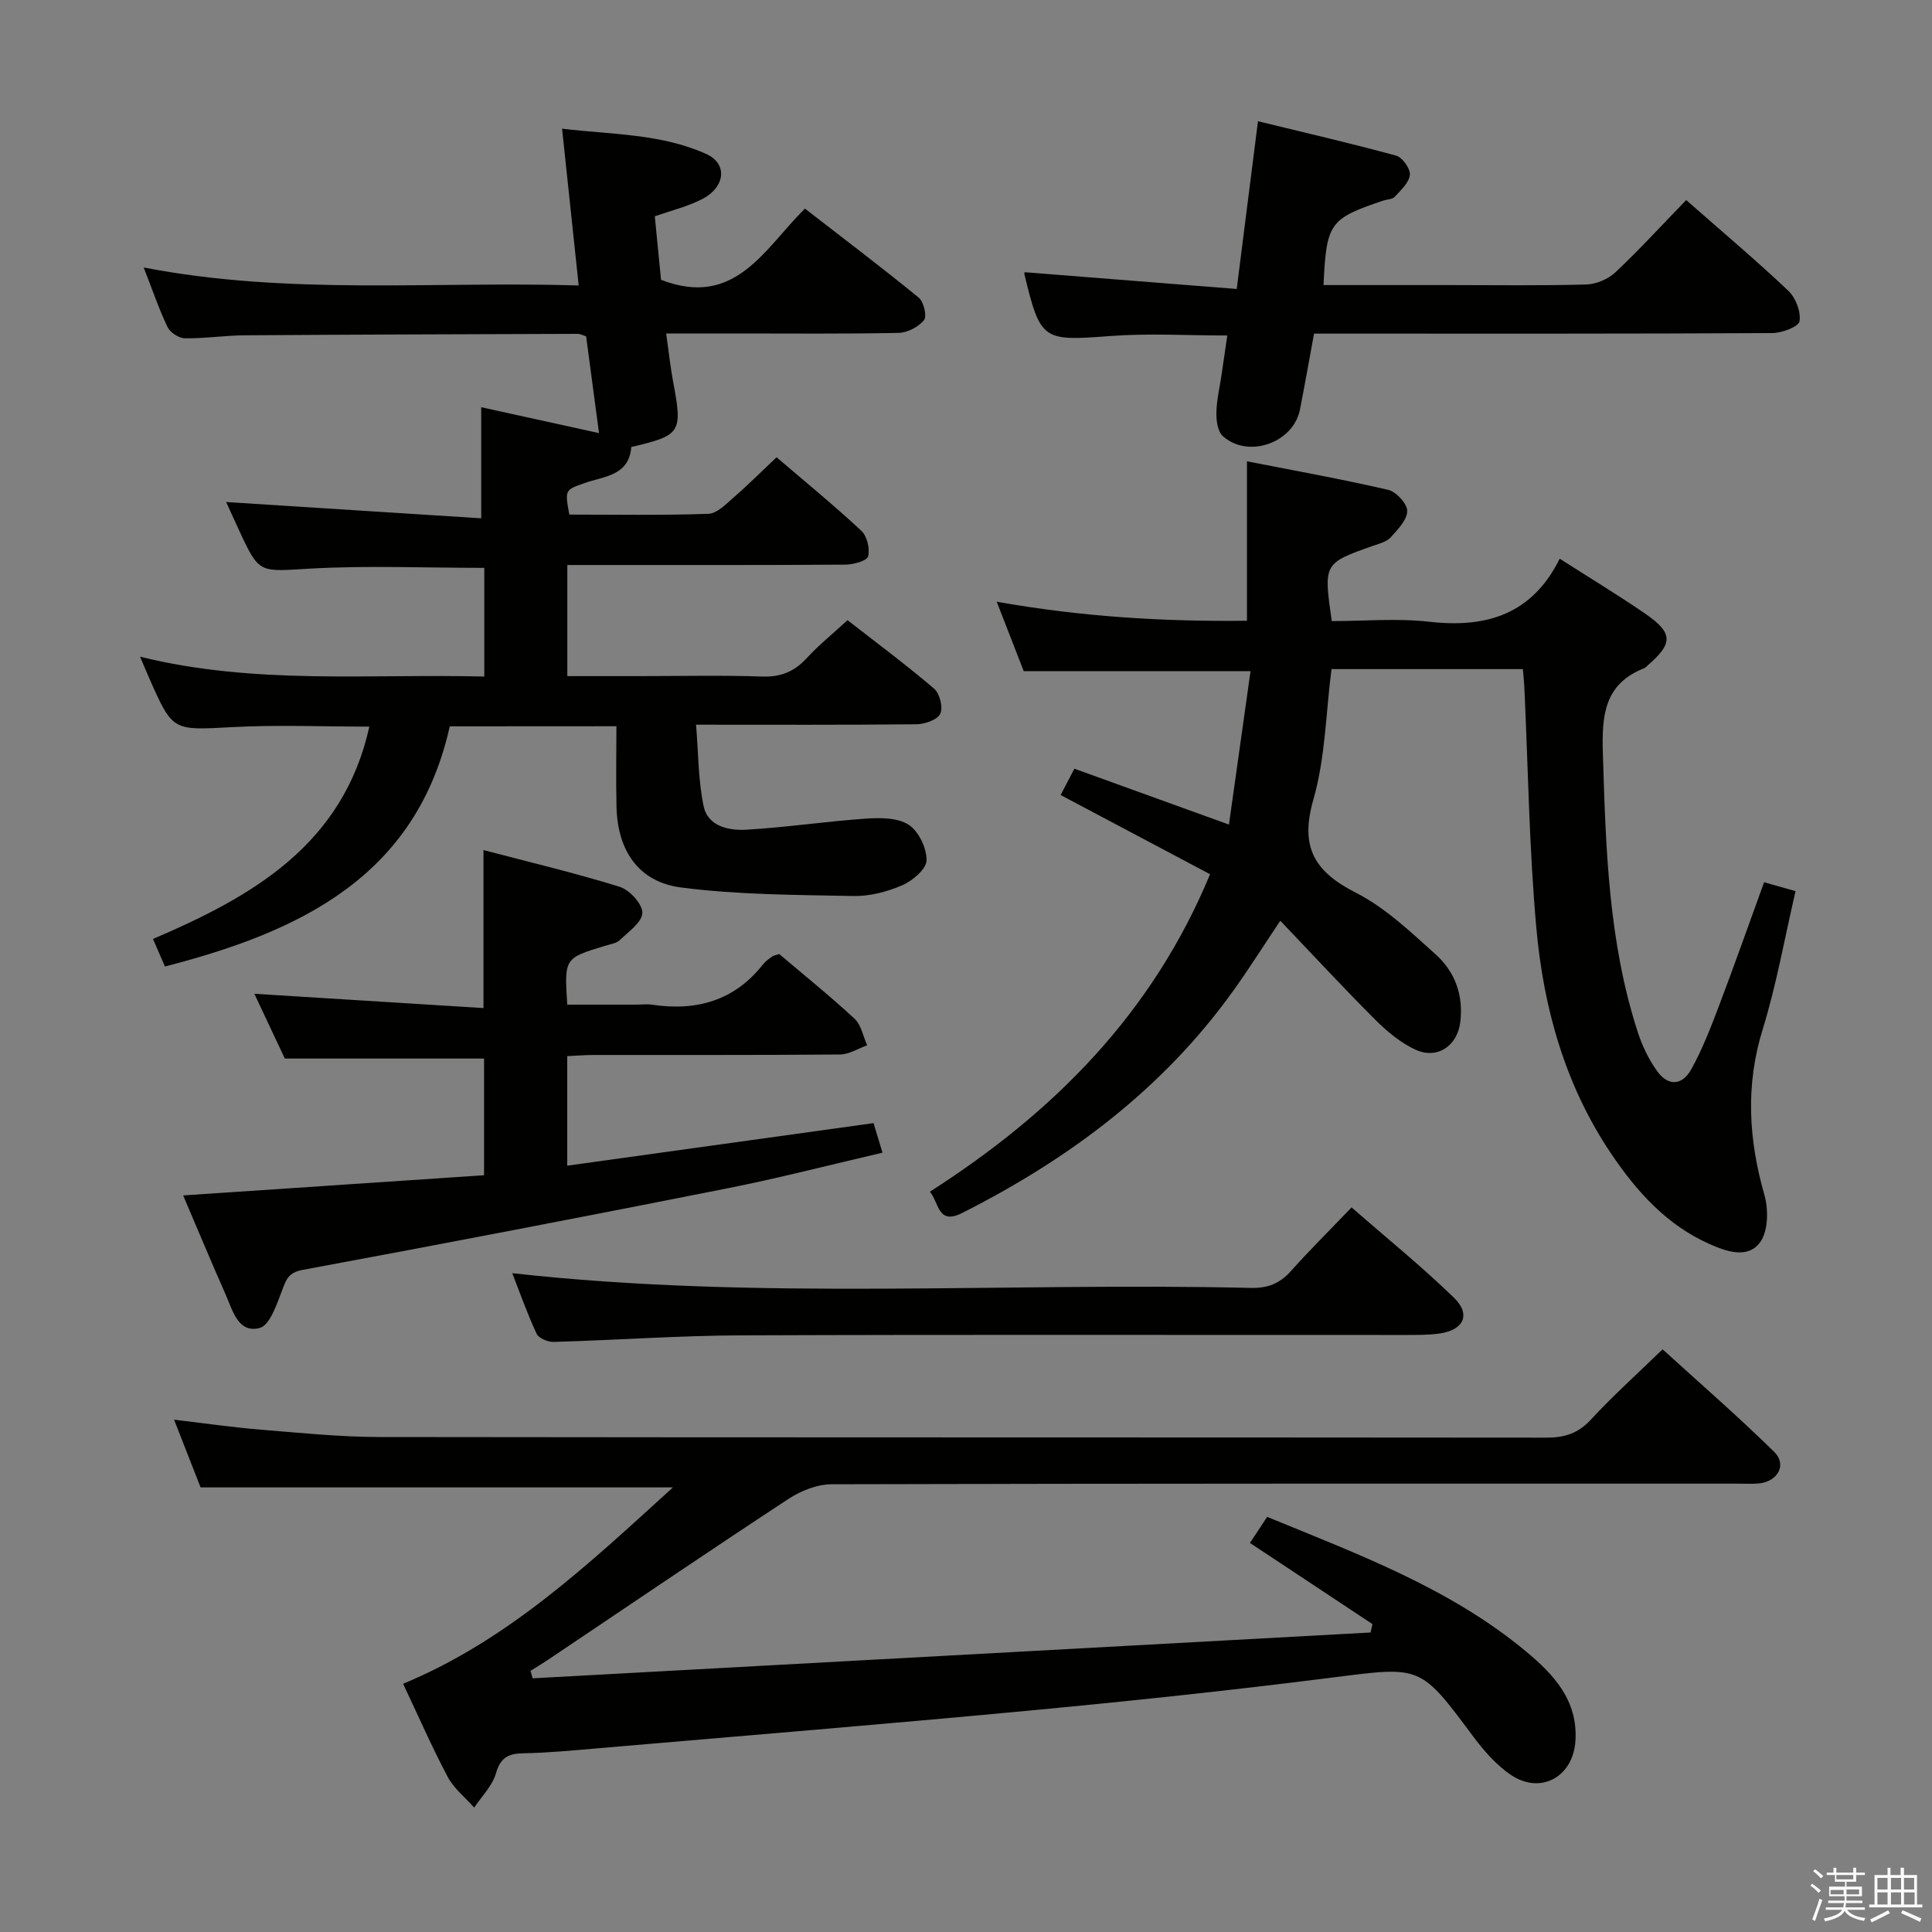 <svg enable-background="new 0 0 400 400" viewBox="0 0 400 400" xmlns="http://www.w3.org/2000/svg"><rect x="0" y="0" width="400" height="400" fill="#808080" stroke="none"/><path d="m374.8 390.4.4-.4c.7.5 1.3 1 1.8 1.4l-.5.5c-.5-.6-1.1-1.1-1.7-1.5zm1 7.3-.6-.3c.5-1.4 1.1-2.8 1.5-4.3.2.1.4.2.6.3-.5 1.3-1 2.8-1.5 4.3zm-.4-10.3.4-.4c.4.3 1 .8 1.7 1.4l-.5.5c-.4-.5-1-1-1.6-1.5zm2.5.3h1.7v-1h.6v1h3.5v-1h.6v1h1.8v.5h-1.8v1.4h-2v1h3.2v2h-3.2v.9h3.3v.5h-3.4c0 .3-.1.6-.1.9h4v.5h-3.7c.7.9 1.9 1.5 3.8 1.7-.1.2-.2.4-.3.6-2.1-.4-3.5-1.1-4-2.1-.4 1-1.8 1.7-4 2.2-.1-.2-.2-.4-.3-.6 2.1-.4 3.4-1 3.8-1.8h-3.4v-.5h3.6c.1-.3.1-.6.2-.9h-3.3v-.5h3.4c0-.3 0-.6 0-.9h-3.2v-2h3.3v-1h-2.1v-1.4h-1.7v-.5zm1.1 3.5v1h2.7c0-.3 0-.4 0-.4 0-.1 0-.2 0-.2 0-.1 0-.2 0-.3h-2.7zm1.2-3v.9h3.5v-.9zm4.7 3h-2.6v.6.4h2.6z" fill="#fafafb"/><path d="m393.6 386.7h.6v1.5h2.7v6.1h1.1v.6h-11v-.6h1.1v-6.1h2.7v-1.5h.6v1.5h2.1v-1.5zm-2.7 8.8.4.6c-1.2.6-2.5 1.3-3.8 1.9-.1-.2-.2-.4-.3-.6 1.2-.6 2.5-1.2 3.7-1.9zm-2.2-6.7v2.4h2.1v-2.4zm0 3v2.5h2.1v-2.5zm2.8-3v2.4h2.1v-2.4zm0 3v2.5h2.1v-2.5zm6 6.1c-1.4-.7-2.7-1.3-3.9-1.8l.3-.6c1.5.6 2.7 1.2 3.9 1.7zm-1.2-9.1h-2.1v2.4h2.1zm-2.1 3v2.5h2.2v-2.5z" fill="#fafafb"/><g fill="#010100"><path d="m93.12 150.38c-6.93 31.09-30.95 42.51-58.97 49.72-.75-1.71-1.52-3.48-2.48-5.7 20.63-8.82 39.37-19.49 44.8-43.96-9.54 0-18.96-.4-28.34.1-12.36.66-12.34.96-17.22-10.1-.58-1.31-1.12-2.63-1.91-4.48 23.75 5.88 47.41 3.51 71.27 4.11 0-7.82 0-15.23 0-22.5-12.23 0-24.21-.52-36.13.16-10.46.6-10.43 1.2-14.68-8.02-.94-2.05-1.87-4.1-2.64-5.77 17.8 1.13 35.26 2.25 52.81 3.37 0-8.43 0-15.53 0-23 7.83 1.72 15.78 3.47 24.39 5.36-.95-7.1-1.81-13.6-2.67-20.04-.78-.24-1.24-.51-1.69-.51-22.99.08-45.98.14-68.97.3-4.15.03-8.29.68-12.43.62-1.24-.02-3.04-1.21-3.58-2.34-1.78-3.71-3.1-7.64-4.93-12.32 30.1 5.82 59.86 2.81 90.06 3.72-1.15-10.89-2.25-21.21-3.44-32.46 10.41 1.25 20.56 1.02 29.91 5.27 4.33 1.97 3.93 6.72-.74 9.22-3 1.6-6.43 2.4-9.97 3.66.46 4.68.91 9.24 1.29 13.14 15.35 5.93 21.31-6.34 29.79-14.74 7.98 6.18 15.9 12.17 23.57 18.44 1.04.85 1.73 3.87 1.09 4.65-1.16 1.41-3.43 2.61-5.27 2.64-11.16.23-22.32.12-33.49.12-4.65 0-9.3 0-14.63 0 .51 3.56.84 6.76 1.43 9.91 1.99 10.63 1.69 11.17-8.65 13.6-.47 6.01-5.69 6.04-9.72 7.48-4.01 1.43-4.05 1.33-3.11 6.51 9.53 0 19.17.18 28.79-.16 1.79-.06 3.66-2.02 5.24-3.39 2.89-2.5 5.6-5.22 8.88-8.32 5.89 5.04 11.89 9.95 17.55 15.22 1.19 1.11 1.81 3.72 1.4 5.3-.24.93-3.02 1.69-4.67 1.71-17.33.12-34.66.08-51.98.08-1.79 0-3.58 0-5.62 0v23h14.87c8.5 0 17-.2 25.49.09 3.84.13 6.63-1.02 9.19-3.79 2.46-2.68 5.32-4.99 8.46-7.88 6.06 4.73 12.16 9.25 17.92 14.17 1.17 1 1.9 3.92 1.28 5.21-.6 1.25-3.19 2.15-4.92 2.17-14.82.16-29.64.09-45.64.09.49 5.85.44 11.46 1.56 16.84.89 4.25 5.24 5.11 8.89 4.9 8.24-.48 16.43-1.72 24.67-2.29 2.98-.2 6.59-.23 8.89 1.26 2.08 1.34 3.76 4.86 3.71 7.38-.03 1.8-2.91 4.24-5.05 5.16-3.12 1.36-6.73 2.29-10.11 2.22-11.91-.24-23.9-.24-35.68-1.77-8.83-1.15-13.13-7.68-13.35-16.69-.13-5.46-.02-10.93-.02-16.69-11.63.02-22.71.02-34.5.02z"/><path d="m110.26 347.48c57.84-3.16 115.67-6.33 173.51-9.49.13-.58.25-1.16.38-1.74-8.39-5.56-16.78-11.12-25.36-16.8 1.18-1.78 2.26-3.43 3.56-5.4 18.75 7.72 37.8 14.72 53.63 27.89 5.7 4.74 10.72 10.11 10.2 18.46-.46 7.48-7.21 11.26-13.42 7.04-3.07-2.09-5.67-5.12-7.92-8.15-10.84-14.58-10.73-14.29-28.78-12-20.76 2.64-41.58 4.85-62.42 6.82-29.95 2.83-59.93 5.28-89.91 7.86-5.14.44-10.28.94-15.43 1.03-3.11.06-4.68.92-5.62 4.15-.75 2.59-2.95 4.75-4.5 7.1-1.86-2.11-4.21-3.95-5.49-6.37-3.26-6.15-6.05-12.55-9.23-19.27 21.82-9.07 38.44-24.81 55.86-40.66-32.9 0-65.01 0-97.79 0-1.55-3.96-3.41-8.71-5.49-14.02 6.34.75 12.05 1.58 17.78 2.05 8.28.68 16.57 1.53 24.86 1.54 80.49.11 160.98.05 241.47.13 3.76 0 6.57-.86 9.2-3.71 4.51-4.88 9.48-9.35 14.87-14.58 7.58 6.9 15.57 13.84 23.11 21.23 2.7 2.65.75 6.17-3.19 6.54-1.49.14-3 .04-4.5.04-62.49 0-124.99-.04-187.48.13-3 .01-6.37 1.36-8.94 3.05-16.67 10.94-33.16 22.15-49.71 33.26-1.2.81-2.44 1.55-3.67 2.32.16.52.29 1.03.42 1.55z"/><path d="m258.17 128.52c0-11.3 0-21.73 0-33.01 9.88 1.94 19.62 3.68 29.24 5.91 1.66.38 3.95 2.88 3.94 4.38-.02 1.85-1.97 3.84-3.43 5.46-.82.91-2.31 1.27-3.56 1.71-10.35 3.66-10.35 3.64-8.63 15.62 6.66 0 13.52-.62 20.22.14 11.82 1.34 21.27-1.54 26.97-13.06 6.28 4.02 12.08 7.52 17.65 11.35 5.85 4.02 5.86 6.16.61 10.7-.25.22-.48.51-.77.63-8.37 3.28-8.79 9.93-8.55 17.74.6 19.48 1.14 38.91 7.24 57.65.91 2.8 2.24 5.58 3.95 7.97 2.28 3.21 5.21 3.12 7.13-.36 2.24-4.05 3.94-8.42 5.59-12.76 3.23-8.51 6.26-17.1 9.47-25.93 2.22.63 4.06 1.15 6.51 1.84-2.26 9.7-3.94 19.34-6.81 28.63-3.59 11.61-2.91 22.8.36 34.27.85 2.99.81 7.33-.81 9.68-2.54 3.67-7.08 2.02-10.56.48-8.82-3.91-15.07-10.86-20.33-18.66-9.53-14.12-14.03-30.13-15.52-46.8-1.49-16.55-1.7-33.21-2.48-49.82-.05-1.14-.18-2.28-.31-3.75-13.26 0-26.32 0-39.62 0-1.16 9.06-1.27 18.37-3.75 27.01-2.82 9.82.17 14.9 8.82 19.3 6.09 3.1 11.32 8.11 16.49 12.75 4 3.58 5.79 8.46 5.11 14.01-.61 4.95-4.76 7.81-9.31 5.71-3.06-1.42-5.85-3.75-8.27-6.16-6.58-6.57-12.9-13.41-19.69-20.52-3.64 5.44-6.53 10.03-9.68 14.42-14.59 20.39-34.02 34.89-56.18 46.08-5.02 2.54-4.74-1.96-6.68-4.41 25.55-16.34 46.03-36.83 58-65.72-10.36-5.49-20.43-10.83-30.94-16.4.91-1.73 1.79-3.42 2.85-5.45 10.49 3.79 20.75 7.5 32 11.57 1.51-10.75 2.98-21.19 4.47-31.77-15.95 0-31.14 0-46.96 0-1.53-3.94-3.37-8.67-5.59-14.37 17.73 3.15 34.78 4.14 51.81 3.94z"/><path d="m37.92 247.5c20.99-1.41 41.48-2.79 62.3-4.18 0-8.44 0-16.18 0-24.16-13.45 0-26.95 0-41.25 0-1.87-3.97-4.15-8.82-6.31-13.41 15.98 1 31.63 1.97 47.44 2.96 0-11.39 0-21.6 0-32.71 9.45 2.48 18.91 4.73 28.18 7.6 2.05.64 4.71 3.52 4.71 5.37 0 1.89-2.81 3.9-4.61 5.62-.77.74-2.11.92-3.22 1.26-8.32 2.54-8.32 2.53-7.72 12.15h14.15c1.17 0 2.35-.15 3.49.02 9.18 1.36 17.01-.86 22.92-8.39.5-.64 1.23-1.12 1.89-1.61.25-.18.6-.22 1.44-.5 5.08 4.32 10.51 8.68 15.6 13.4 1.38 1.28 1.77 3.64 2.61 5.5-1.87.66-3.74 1.88-5.62 1.9-16.99.15-33.98.08-50.96.1-1.78 0-3.57.15-5.52.24v22.68c21.18-2.94 41.97-5.83 63.42-8.81.47 1.54 1.05 3.48 1.85 6.12-10.95 2.54-21.47 5.27-32.11 7.38-29.27 5.81-58.57 11.44-87.91 16.88-3.04.56-3.44 2.03-4.31 4.31-1.09 2.86-2.53 7.19-4.63 7.73-4.46 1.14-5.58-3.64-7.02-6.9-3.01-6.8-5.86-13.65-8.81-20.55z"/><path d="m349.11 41.42c7.49 6.59 14.5 12.49 21.14 18.78 1.53 1.45 2.65 4.36 2.32 6.32-.19 1.13-3.65 2.43-5.65 2.44-29.66.16-59.32.11-88.97.11-1.82 0-3.64 0-5.89 0-1 5.38-1.9 10.57-2.92 15.73-1.36 6.89-10.71 10.21-15.97 5.49-1.07-.96-1.37-3.24-1.33-4.89.06-2.63.7-5.25 1.08-7.87.38-2.6.76-5.2 1.18-8.07-8.33 0-16.31-.49-24.21.11-14.02 1.06-14.47 1-17.82-12.88-.03-.13.09-.29.1-.33 14.34 1.13 28.66 2.27 43.88 3.47 1.5-11.84 2.87-22.62 4.4-34.73 9.58 2.34 19.15 4.54 28.61 7.13 1.29.35 2.97 2.71 2.84 3.98-.16 1.62-1.88 3.15-3.14 4.54-.48.53-1.54.51-2.33.77-11.17 3.74-11.81 4.63-12.41 17.5h25.91c9.5 0 19 .15 28.49-.12 2.05-.06 4.51-1.1 6.01-2.5 4.97-4.68 9.58-9.72 14.68-14.98z"/><path d="m106.06 263.6c51.13 5.7 102.09 1.84 152.93 3.05 3.47.08 5.97-.9 8.27-3.48 3.87-4.34 8.02-8.44 12.57-13.19 7.37 6.44 14.58 12.27 21.2 18.7 3.58 3.47 2 6.74-3.06 7.42-2.3.31-4.65.29-6.98.29-45.83.02-91.65-.1-137.48.08-12.96.05-25.92.99-38.88 1.36-1.2.03-3.09-.76-3.53-1.69-1.92-4.12-3.44-8.44-5.04-12.54z"/></g></svg>